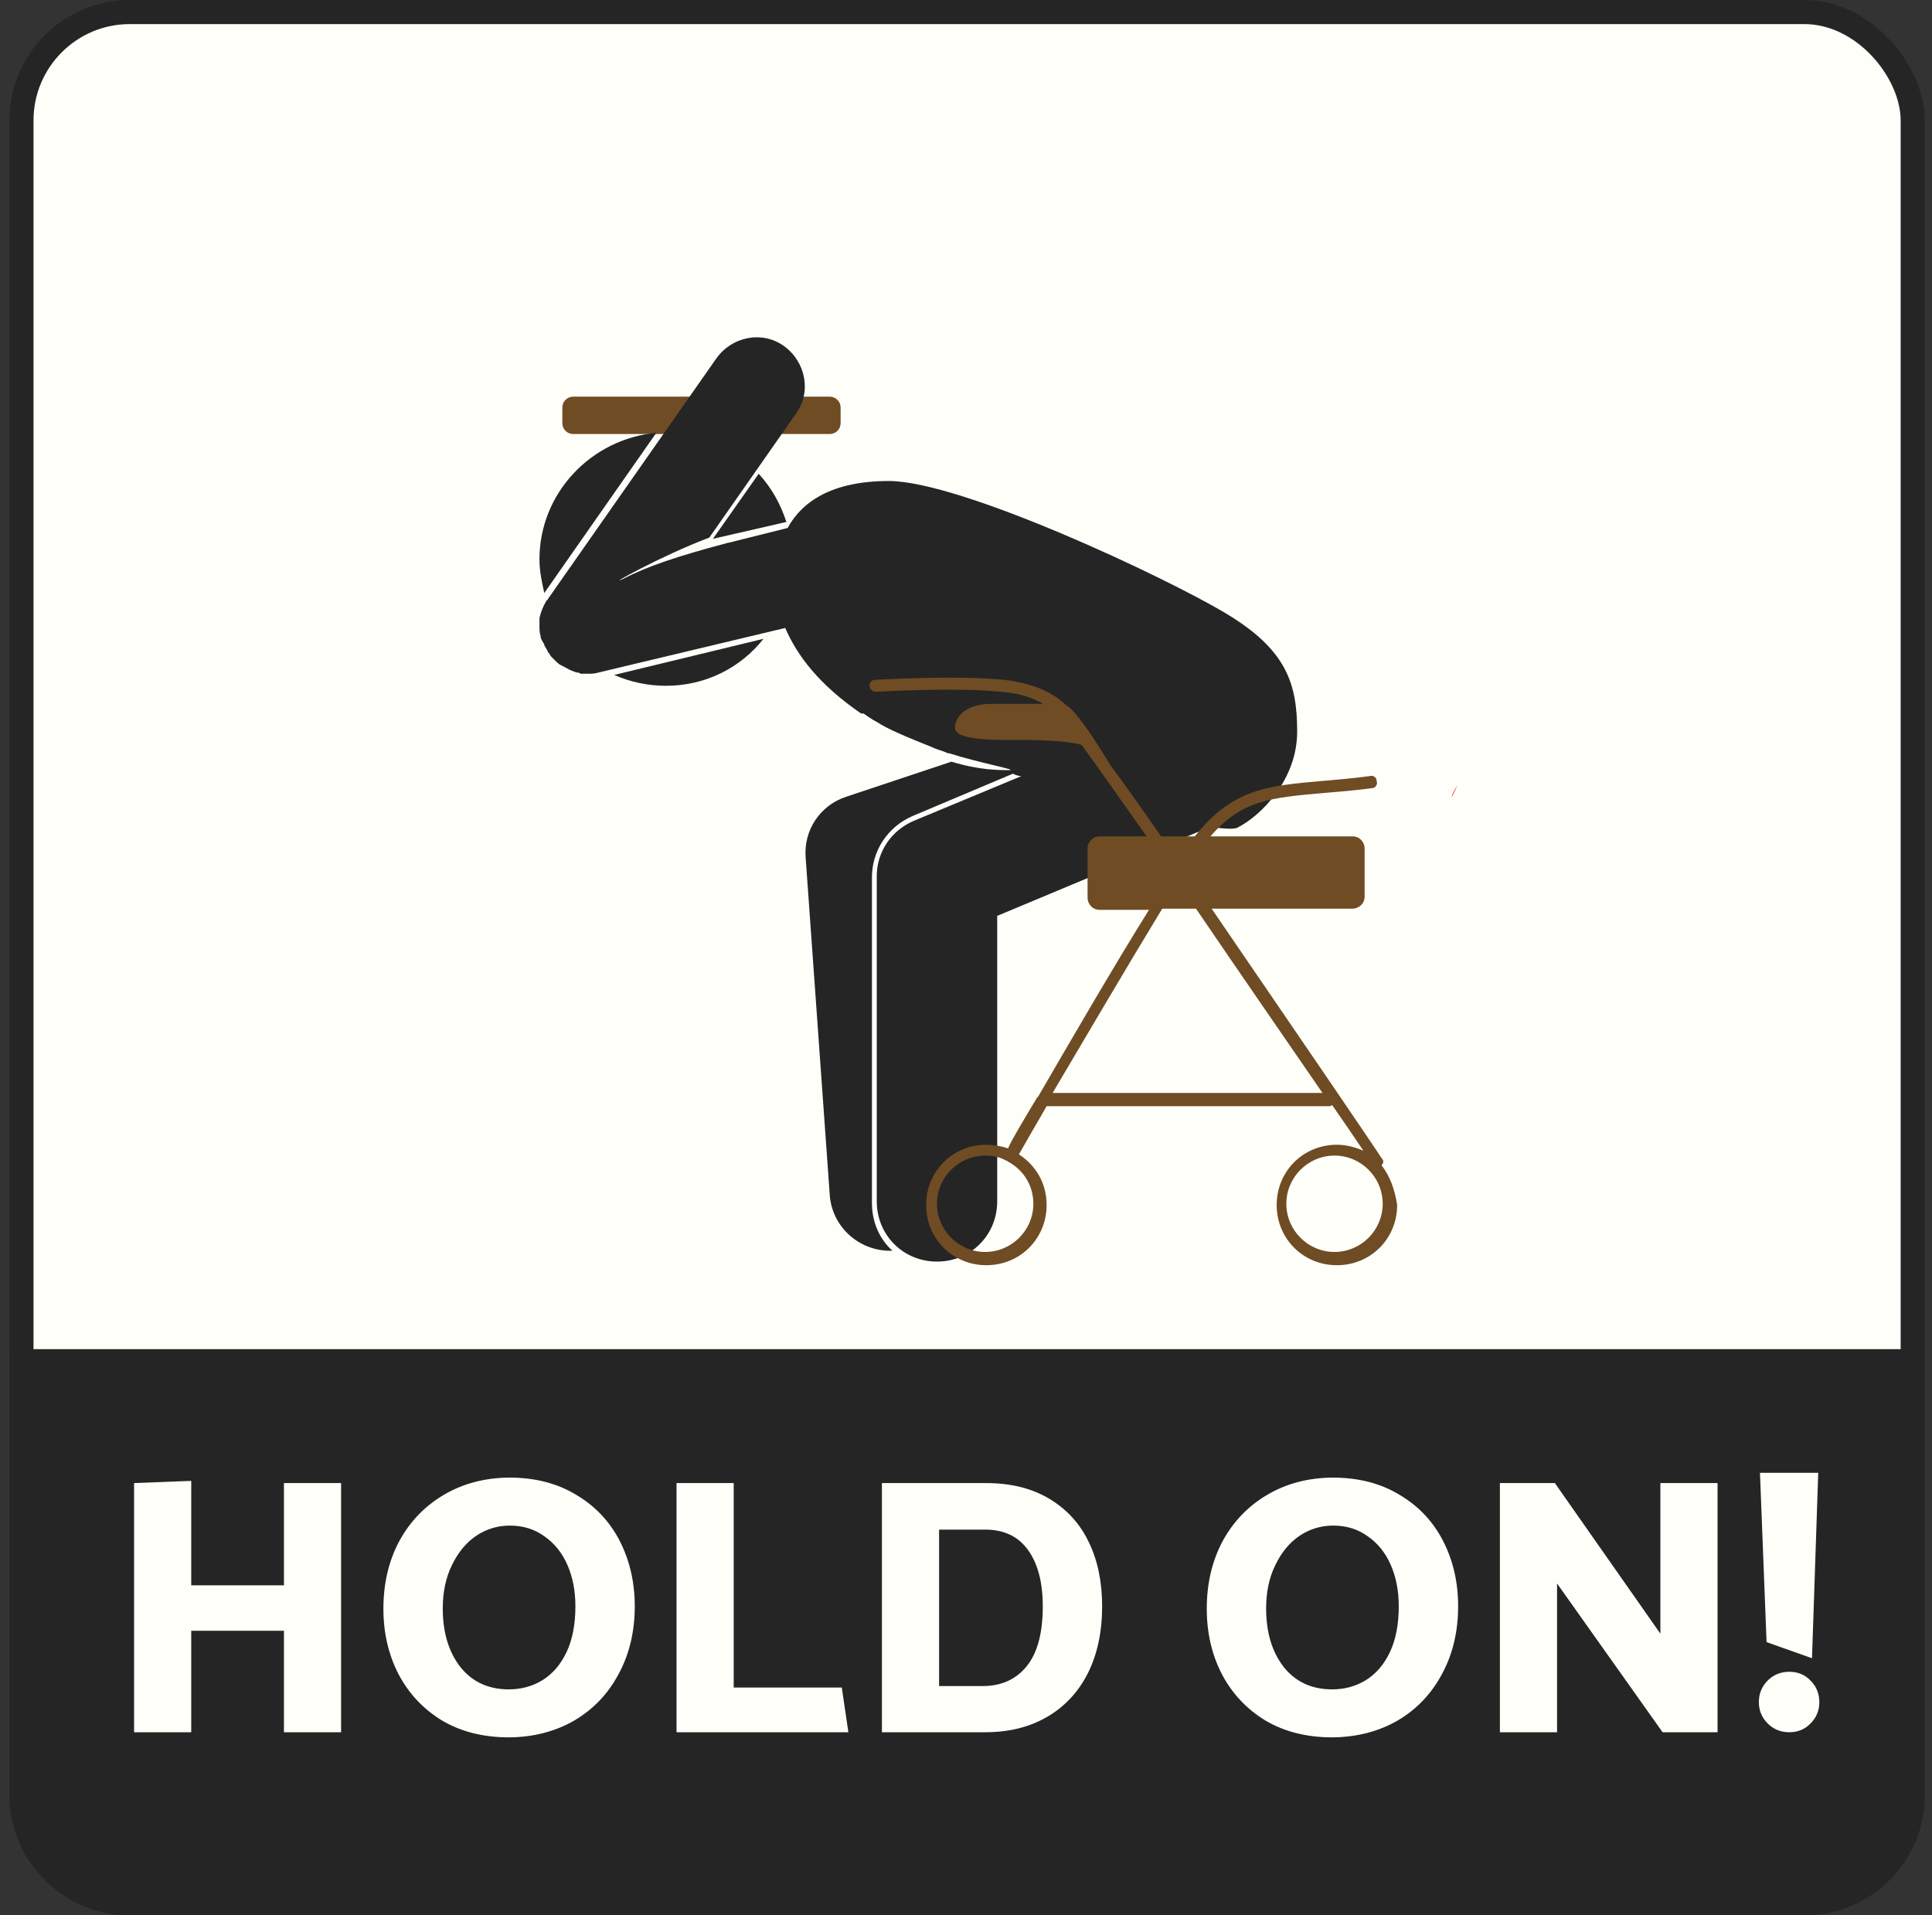 <svg viewBox="0 0 116 115" fill="none" xmlns="http://www.w3.org/2000/svg">
<rect x="0" y="0" width="116" height="115" fill="#333333" stroke="none"/>
<rect x="1.289" y="0.723" width="113.553" height="113.553" rx="6.509" fill="#FFFFFA" className='background' stroke="#252525" stroke-width="1.447"/>
<path d="M0.566 81.006H115.566V107.767C115.566 111.762 112.328 115 108.333 115H7.799C3.804 115 0.566 111.762 0.566 107.767V81.006Z" fill="#252525" className='bottom'/>
<path d="M20.48 104.006V89.046H17.048V95.184H11.482V88.914L8.05 89.046V104.006H11.482V97.912H17.048V104.006H20.48ZM30.566 88.716C29.099 88.731 27.794 89.076 26.65 89.75C25.506 90.425 24.611 91.356 23.966 92.544C23.335 93.732 23.02 95.082 23.02 96.592C23.02 98.03 23.321 99.335 23.922 100.508C24.538 101.682 25.411 102.613 26.54 103.302C27.684 103.977 29.026 104.314 30.566 104.314C32.033 104.3 33.338 103.962 34.482 103.302C35.626 102.628 36.513 101.696 37.144 100.508C37.789 99.32 38.112 97.964 38.112 96.438C38.112 95.001 37.811 93.696 37.21 92.522C36.609 91.349 35.736 90.425 34.592 89.75C33.463 89.061 32.121 88.716 30.566 88.716ZM26.584 96.57C26.584 95.588 26.767 94.722 27.134 93.974C27.501 93.212 27.985 92.625 28.586 92.214C29.202 91.804 29.877 91.598 30.61 91.598C31.402 91.598 32.091 91.811 32.678 92.236C33.279 92.647 33.741 93.219 34.064 93.952C34.387 94.686 34.548 95.514 34.548 96.438C34.548 97.524 34.372 98.44 34.02 99.188C33.668 99.936 33.184 100.501 32.568 100.882C31.967 101.249 31.292 101.432 30.544 101.432C29.327 101.432 28.359 100.985 27.64 100.09C26.936 99.181 26.584 98.008 26.584 96.57ZM50.542 101.322H44.052V89.046H40.62V104.006H50.938L50.542 101.322ZM59.156 104.006C60.579 104.006 61.818 103.698 62.874 103.082C63.93 102.466 64.744 101.594 65.316 100.464C65.888 99.32 66.174 97.978 66.174 96.438C66.174 94.986 65.91 93.71 65.382 92.61C64.854 91.496 64.062 90.623 63.006 89.992C61.965 89.362 60.696 89.046 59.2 89.046H52.952V104.006H59.156ZM59.156 91.84C60.285 91.84 61.143 92.251 61.73 93.072C62.317 93.894 62.61 95.016 62.61 96.438C62.61 98.052 62.287 99.254 61.642 100.046C60.997 100.838 60.117 101.234 59.002 101.234H56.384V91.84H59.156ZM80.002 88.716C78.535 88.731 77.23 89.076 76.086 89.75C74.942 90.425 74.047 91.356 73.402 92.544C72.771 93.732 72.456 95.082 72.456 96.592C72.456 98.03 72.756 99.335 73.358 100.508C73.974 101.682 74.846 102.613 75.976 103.302C77.12 103.977 78.462 104.314 80.002 104.314C81.468 104.3 82.774 103.962 83.918 103.302C85.062 102.628 85.949 101.696 86.58 100.508C87.225 99.32 87.548 97.964 87.548 96.438C87.548 95.001 87.247 93.696 86.646 92.522C86.044 91.349 85.172 90.425 84.028 89.75C82.898 89.061 81.556 88.716 80.002 88.716ZM76.02 96.57C76.02 95.588 76.203 94.722 76.57 93.974C76.936 93.212 77.42 92.625 78.022 92.214C78.638 91.804 79.312 91.598 80.046 91.598C80.838 91.598 81.527 91.811 82.114 92.236C82.715 92.647 83.177 93.219 83.5 93.952C83.822 94.686 83.984 95.514 83.984 96.438C83.984 97.524 83.808 98.44 83.456 99.188C83.104 99.936 82.62 100.501 82.004 100.882C81.402 101.249 80.728 101.432 79.98 101.432C78.762 101.432 77.794 100.985 77.076 100.09C76.372 99.181 76.02 98.008 76.02 96.57ZM93.488 104.006V95.074L99.824 104.006H103.124V89.046H99.692V98.088L93.356 89.046H90.056V104.006H93.488ZM106.067 98.594L108.795 99.562L109.169 88.43H105.671L106.067 98.594ZM107.431 100.376C106.918 100.376 106.485 100.552 106.133 100.904C105.781 101.256 105.605 101.689 105.605 102.202C105.605 102.701 105.781 103.126 106.133 103.478C106.485 103.83 106.918 104.006 107.431 104.006C107.944 104.006 108.37 103.83 108.707 103.478C109.059 103.126 109.235 102.701 109.235 102.202C109.235 101.689 109.059 101.256 108.707 100.904C108.37 100.552 107.944 100.376 107.431 100.376Z" fill="#FFFFFA" className='text'/>
<path d="M87.141 47.88C87.286 47.663 87.359 47.447 87.503 47.157C87.359 47.374 87.214 47.663 87.141 47.88Z" fill="#FF0000"/>
<path d="M49.821 23.817H34.415C34.053 23.817 33.764 24.106 33.764 24.468V25.408C33.764 25.77 34.053 26.059 34.415 26.059H49.821C50.182 26.059 50.472 25.77 50.472 25.408V24.468C50.472 24.106 50.182 23.817 49.821 23.817Z" fill="#6F4C23" className='cover'/>
<path d="M39.406 25.987L32.679 35.606C32.535 34.955 32.39 34.304 32.39 33.581C32.39 29.603 35.5 26.349 39.406 25.987ZM39.984 41.176C42.371 41.176 44.468 40.091 45.843 38.355L36.874 40.525C37.887 40.959 38.899 41.176 39.984 41.176ZM47.217 31.339C46.855 30.254 46.349 29.314 45.553 28.446L42.805 32.352L47.217 31.339ZM73.616 36.836C70 34.666 57.704 28.88 53.365 28.88C49.965 28.88 48.157 30.11 47.289 31.701L44.107 32.496C43.89 32.569 43.745 32.569 43.528 32.641C40.78 33.364 38.827 34.015 37.453 34.739C36.223 35.317 39.695 33.364 42.588 32.279L47.796 24.83C48.736 23.528 48.374 21.72 47.072 20.779C45.77 19.839 43.962 20.201 43.022 21.503L32.896 35.968C32.896 35.968 32.896 36.04 32.824 36.04C32.607 36.402 32.462 36.764 32.39 37.125C32.39 37.198 32.39 37.27 32.39 37.27C32.39 37.342 32.39 37.487 32.39 37.559C32.39 37.776 32.39 37.993 32.462 38.21C32.462 38.355 32.535 38.427 32.607 38.572C32.679 38.644 32.679 38.789 32.752 38.861C32.824 39.006 32.896 39.078 32.896 39.15C32.968 39.223 33.041 39.295 33.041 39.367C33.113 39.44 33.113 39.44 33.185 39.512C33.258 39.584 33.33 39.657 33.403 39.729C33.475 39.801 33.547 39.874 33.692 39.946C33.764 39.946 33.764 40.018 33.837 40.018C33.909 40.018 33.909 40.091 33.981 40.091C34.198 40.235 34.415 40.308 34.632 40.38C34.704 40.38 34.777 40.38 34.849 40.452C34.921 40.452 34.994 40.452 34.994 40.452C35.066 40.452 35.211 40.452 35.283 40.452C35.5 40.452 35.717 40.452 35.934 40.38L47.145 37.704C47.868 39.367 49.17 41.103 51.701 42.839C51.701 42.839 51.701 42.839 51.774 42.839C51.774 42.839 51.774 42.839 51.846 42.839C52.063 42.984 52.352 43.201 52.642 43.345C53.292 43.779 54.522 44.286 55.968 44.864C56.258 45.009 56.62 45.081 56.909 45.226C56.909 45.226 56.909 45.226 56.981 45.226C58.789 45.804 61.176 46.239 60.597 46.239C59.947 46.239 58.789 46.239 57.126 45.732L50.833 47.83C49.242 48.336 48.23 49.855 48.374 51.518L49.821 71.77C49.965 73.65 51.557 75.097 53.437 75.097C53.509 75.097 53.582 75.097 53.582 75.097C52.786 74.374 52.352 73.361 52.352 72.204V52.676C52.352 51.084 53.292 49.638 54.811 48.987L60.814 46.455C60.959 46.528 61.176 46.6 61.321 46.6L54.884 49.276C53.509 49.855 52.642 51.157 52.642 52.603V72.132C52.642 74.157 54.233 75.748 56.258 75.748C58.283 75.748 59.874 74.157 59.874 72.132V54.99L72.676 49.638C73.544 49.782 74.05 49.782 74.267 49.71C75.714 48.987 77.884 46.817 77.884 43.924C77.884 41.031 77.233 39.006 73.616 36.836Z" fill="#252525" className='person'/>
<path d="M82.947 69.962C83.091 69.817 83.091 69.672 82.947 69.528C82.585 68.949 77.45 61.427 72.748 54.556H81.211C81.572 54.556 81.934 54.267 81.934 53.833V50.94C81.934 50.578 81.645 50.217 81.211 50.217H72.676C74.557 48.047 76.22 47.902 79.475 47.613C80.343 47.54 81.283 47.468 82.368 47.323C82.585 47.323 82.73 47.106 82.657 46.889C82.657 46.672 82.44 46.528 82.223 46.6C81.138 46.745 80.198 46.817 79.403 46.889C76.003 47.179 73.978 47.396 71.736 50.217H69.711C68.553 48.553 67.541 47.106 66.673 45.949C65.805 44.503 64.576 42.622 63.997 42.333C63.346 41.682 62.189 41.031 60.236 40.814C57.343 40.525 52.786 40.814 52.569 40.814C52.352 40.814 52.208 40.959 52.208 41.176C52.208 41.393 52.425 41.537 52.569 41.537C52.642 41.537 57.27 41.248 60.091 41.537C61.176 41.609 62.044 41.899 62.623 42.261H59.513C58.066 42.261 57.343 42.984 57.343 43.707C57.343 44.43 59.513 44.43 60.959 44.43C62.044 44.43 63.852 44.43 64.937 44.72C65.733 45.804 67.107 47.757 68.843 50.217H66.022C65.66 50.217 65.299 50.506 65.299 50.94V53.905C65.299 54.267 65.588 54.628 66.022 54.628H68.987C66.818 58.1 64.141 62.729 62.333 65.839C62.333 65.839 62.333 65.839 62.261 65.911C61.393 67.358 60.742 68.443 60.525 68.949C60.091 68.805 59.657 68.732 59.223 68.732C57.198 68.732 55.607 70.323 55.607 72.349C55.607 74.374 57.198 75.965 59.223 75.965C61.248 75.965 62.84 74.374 62.84 72.349C62.84 71.047 62.189 69.962 61.176 69.311C61.465 68.805 62.044 67.792 62.84 66.418H79.764C79.837 66.418 79.909 66.418 79.981 66.345C80.632 67.286 81.283 68.226 81.862 69.094C81.355 68.877 80.849 68.732 80.27 68.732C78.245 68.732 76.654 70.323 76.654 72.349C76.654 74.374 78.245 75.965 80.27 75.965C82.296 75.965 83.887 74.374 83.887 72.349C83.742 71.408 83.453 70.613 82.947 69.962ZM62.044 72.276C62.044 73.867 60.742 75.169 59.151 75.169C57.56 75.169 56.258 73.867 56.258 72.276C56.258 70.685 57.56 69.383 59.151 69.383C59.585 69.383 60.019 69.456 60.38 69.672C60.453 69.672 60.525 69.745 60.525 69.745C61.465 70.251 62.044 71.191 62.044 72.276ZM63.201 65.622C65.082 62.44 67.758 57.883 69.783 54.556H71.808C74.267 58.172 77.016 62.15 79.403 65.622H63.201ZM80.126 75.169C78.535 75.169 77.233 73.867 77.233 72.276C77.233 70.685 78.535 69.383 80.126 69.383C81.717 69.383 83.019 70.685 83.019 72.276C83.019 73.867 81.717 75.169 80.126 75.169Z" fill="#6F4C23" className='walker'/>
</svg>
